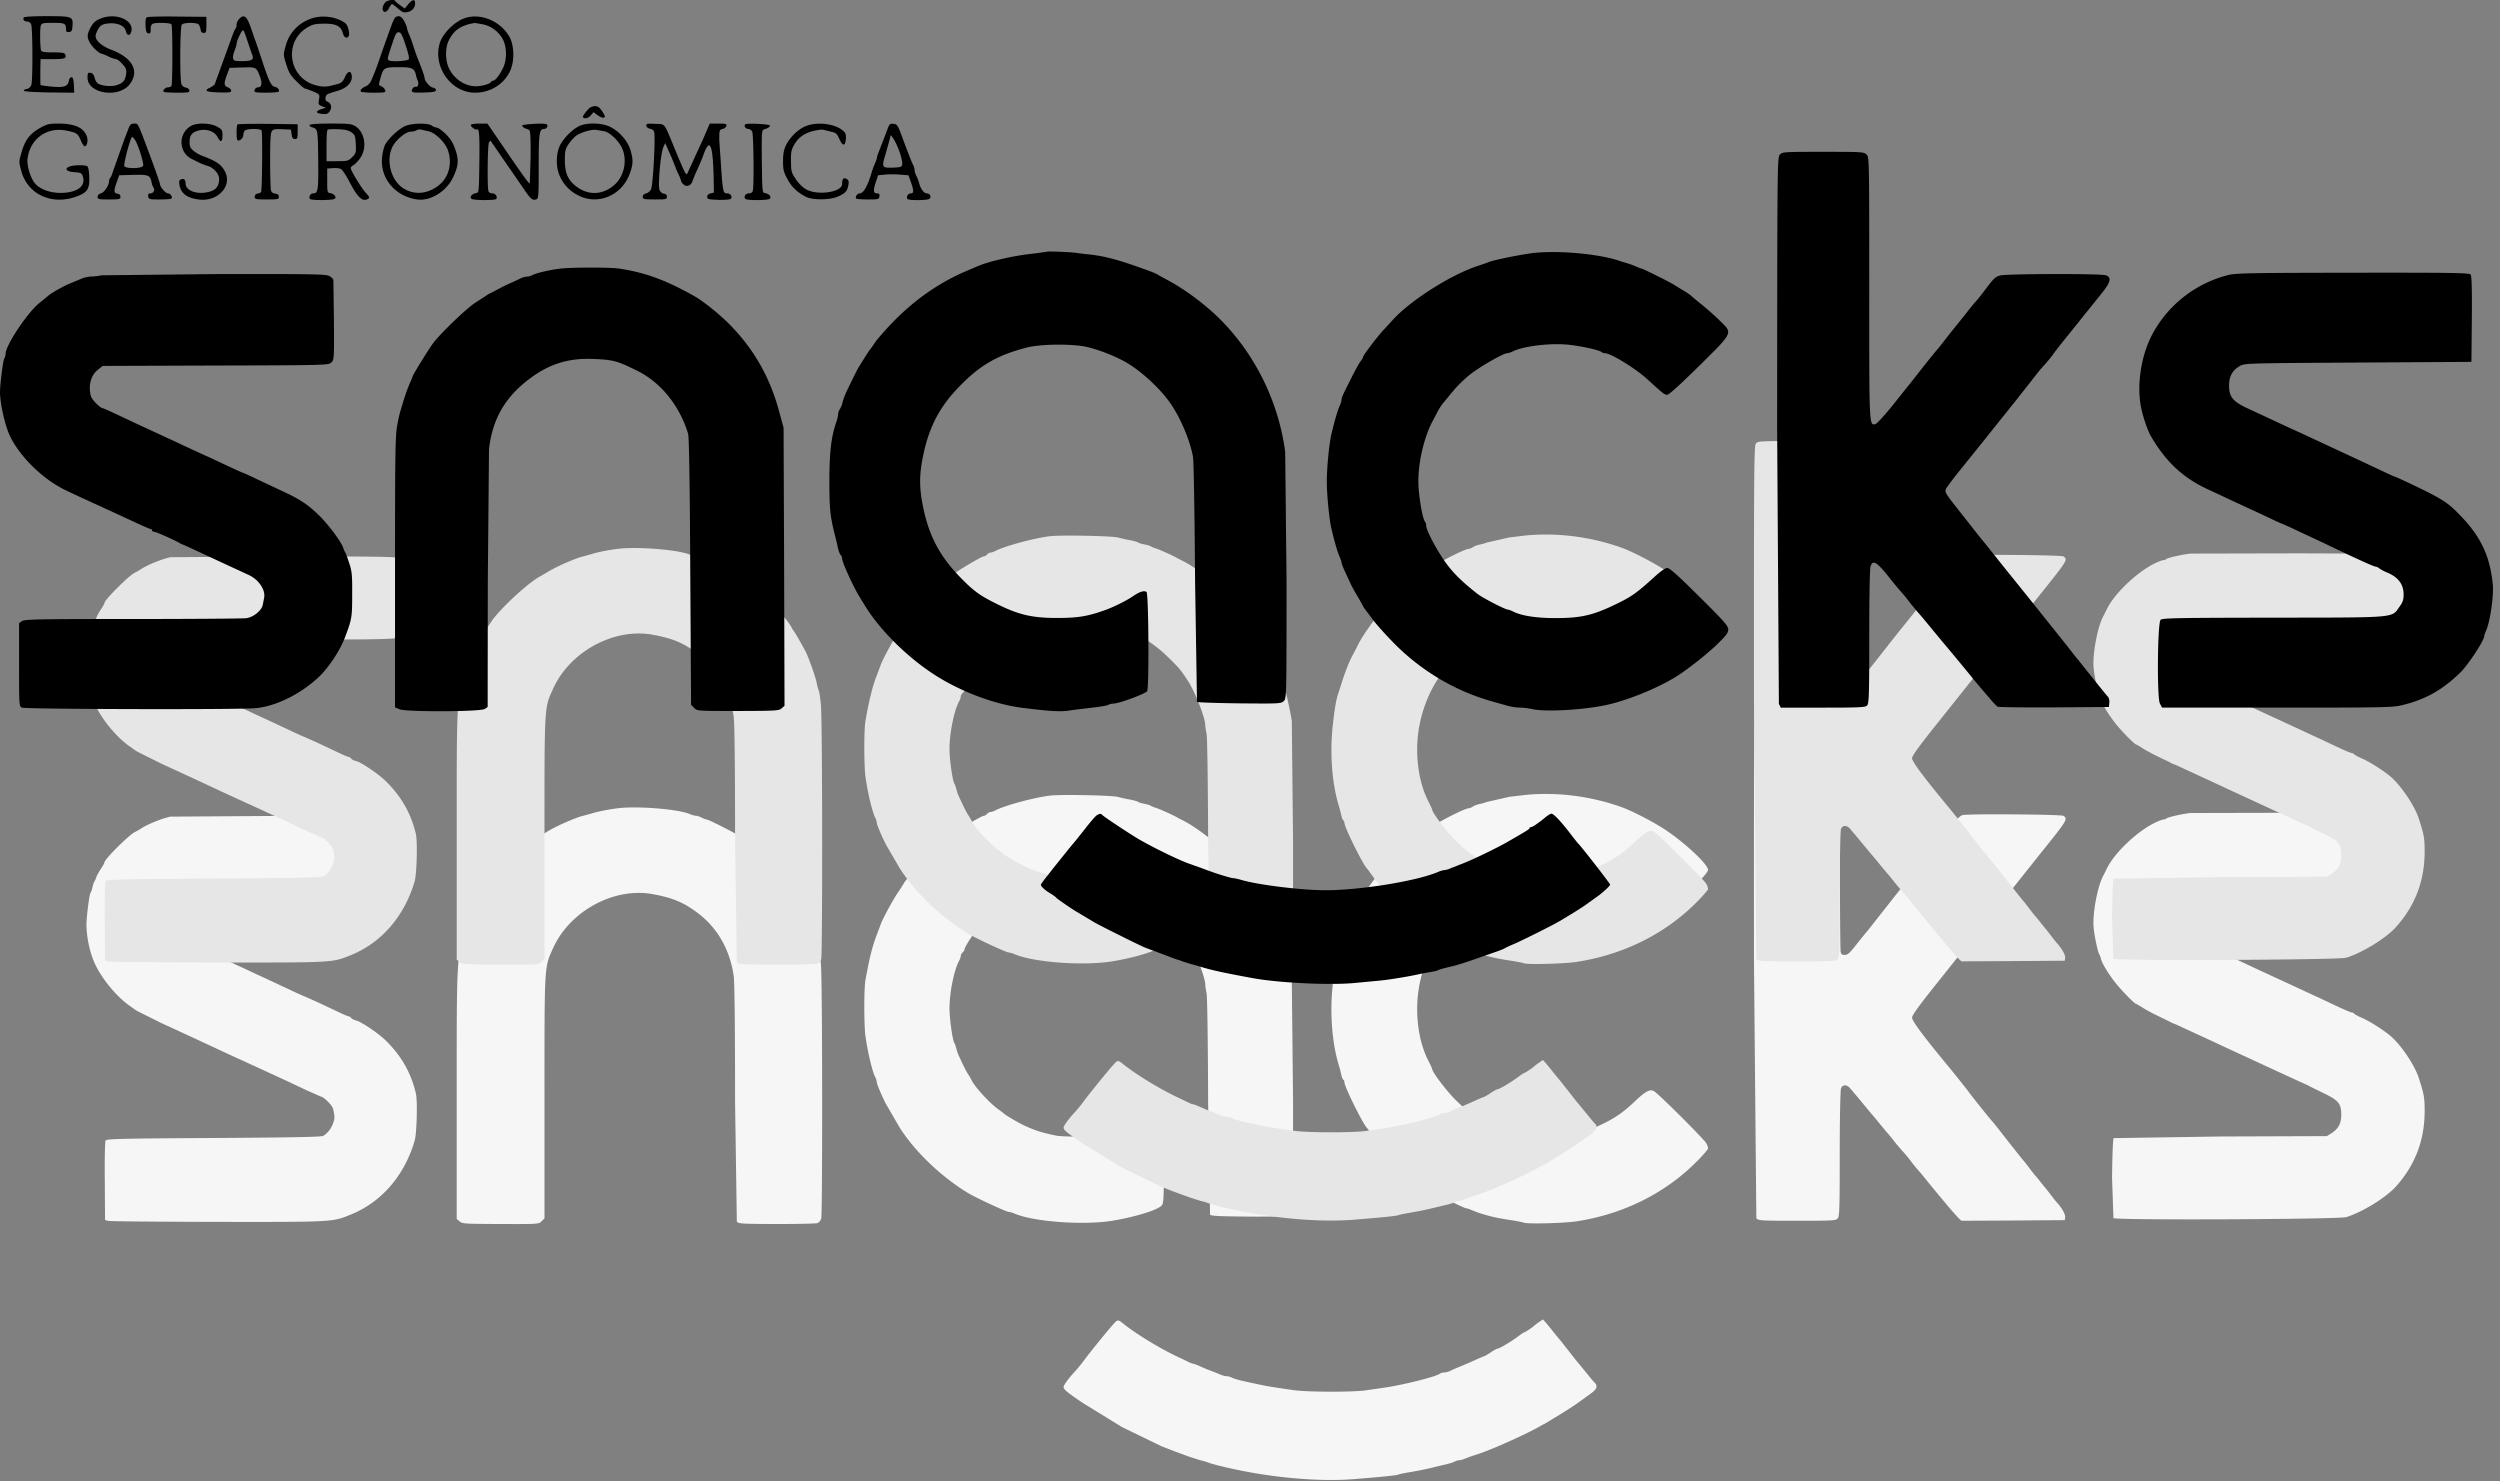 <svg xmlns="http://www.w3.org/2000/svg" width="319" height="189" fill="none" xmlns:v="https://vecta.io/nano"><rect width="100%" height="100%" fill="#808080" stroke="none"/><path d="M224.029 89.74c-.208.304-.24 4.208-.224 32.862l.304 32.846c.272.304.48.32 5.2.32 4.544 0 4.928-.016 5.168-.288.24-.256.272-1.104.272-8.24 0-4.576.08-8.127.16-8.351.176-.48.672-.528 1.088-.112.144.16.768.896 1.375 1.632l1.392 1.679c.16.176.672.784 1.136 1.36l.928 1.12c.064.048.384.448.736.88.336.448.912 1.12 1.248 1.488.352.384.816.944 1.04 1.264.24.32.592.768.8.992a36.97 36.97 0 0 1 1.28 1.536l1.248 1.52c.192.224.752.896 1.264 1.52a50.98 50.98 0 0 0 1.376 1.568l.448.432 6.607-.032 6.592-.048.048-.368c.048-.352-.416-1.184-1.056-1.888-.16-.16-.496-.592-.752-.944l-.56-.72c-.048-.048-.368-.448-.72-.88-.336-.448-.672-.832-.72-.88s-.304-.368-.576-.72c-.256-.352-.624-.816-.8-1.04-.336-.384-.976-1.2-2.944-3.696-.512-.672-1.04-1.328-1.152-1.44-.288-.304-2.719-3.343-3.007-3.759-.24-.336-1.792-2.288-2.8-3.504-3.104-3.76-4.448-5.584-4.448-6 0-.288.848-1.472 2.864-4l4.528-5.679 2.175-2.72 3.76-4.704 2.8-3.52c3.712-4.623 3.76-4.671 3.216-5.119-.24-.192-12.159-.288-12.911-.096-.272.064-.848.624-1.6 1.568-.64.816-1.296 1.6-1.456 1.76s-.288.335-.288.399-.16.288-.368.512a212.29 212.29 0 0 0-2.336 2.88l-2.352 2.928c-.208.256-1.104 1.408-2.016 2.56l-1.728 2.192c-.064.048-.624.752-1.263 1.552-.976 1.248-1.232 1.488-1.616 1.488-.352 0-.464-.08-.528-.464-.048-.24-.096-7.408-.112-15.919l-.208-15.791c-.176-.288-.4-.304-5.232-.304-5.024.016-5.04.016-5.28.368zm-29.278 11.679l-2.16.256-2.88.656c-.176.08-.576.192-.88.256-.304.048-.704.208-.88.32-.176.128-.416.224-.544.224s-.624.192-1.12.416c-4.207 1.936-7.663 4.559-10.335 7.903-1.088 1.36-2.176 2.944-2.624 3.84-.192.4-.512 1.008-.704 1.36-.416.768-.944 2.08-1.328 3.28-.144.48-.368 1.136-.464 1.44-.352.976-.56 2.24-.816 4.719-.32 3.392-.032 7.024.816 9.84.128.4.272.96.32 1.232.064.288.176.56.256.608.08.064.144.208.144.352 0 .544 2.416 5.407 2.88 5.807.048.048.448.576.88 1.2.752 1.072 3.792 4.24 4.8 4.992 1.616 1.216 2 1.488 2.144 1.488.096 0 .176.064.176.144s.16.208.368.272c.192.048.464.192.592.32.304.256 3.439 1.824 3.663 1.824.096 0 .4.096.688.224 1.472.608 2.88.976 5.056 1.296.816.128 1.552.272 1.632.32.32.192 5.056.08 6.687-.16 6-.912 11.392-3.584 15.44-7.696.767-.768 1.391-1.504 1.391-1.616 0-.128-.096-.416-.224-.656-.288-.528-6.159-6.383-6.687-6.655-.512-.272-1.072.016-2.368 1.248-1.472 1.407-2.592 2.191-4.24 2.975-2.192 1.04-2.352 1.088-4.399 1.472-1.072.192-5.808.08-6.48-.16-.256-.096-1.056-.368-1.76-.608-2.384-.816-4.256-1.984-6.08-3.823-1.136-1.136-2.959-3.536-2.959-3.904 0-.064-.208-.512-.448-.992-.96-1.824-1.472-4.192-1.472-6.72 0-3.968 1.504-7.983 4.031-10.799 1.008-1.12 2.688-2.56 3.728-3.216 1.008-.624 4.144-1.968 4.592-1.968.144 0 .72-.112 1.28-.256 1.776-.464 7.231-.048 7.887.592.08.08.24.144.368.144.24 0 1.408.496 2.352.992 1.216.656 2.416 1.552 3.792 2.848 1.328 1.232 1.712 1.44 2.192 1.136.128-.08 1.728-1.648 3.568-3.472 2.4-2.4 3.327-3.44 3.327-3.712 0-.704-2.927-3.455-5.567-5.199-1.44-.944-4.16-2.352-5.472-2.816-3.904-1.392-8.111-1.936-12.159-1.568zm-60.717.096c-1.92.208-5.791 1.248-6.991 1.872-.224.128-.528.224-.656.224s-.32.112-.432.24-.288.24-.4.24c-.176 0-1.136.528-2.72 1.488-1.744 1.056-5.152 4.063-6.16 5.423-.208.288-.56.72-.784.96-.208.24-.464.576-.56.752s-.432.704-.752 1.168c-.64.928-2.031 3.504-2.223 4.128l-.48 1.28c-.544 1.376-.944 2.992-1.44 5.759-.208 1.12-.192 5.824 0 7.2.32 2.208.896 4.544 1.264 5.232.096.192.176.464.176.592 0 .24.704 1.92 1.232 2.895l1.759 3.024c2.048 3.12 5.216 6.128 8.608 8.208 1.056.64 4.944 2.448 5.28 2.448.128 0 .464.096.752.224 2.495 1.056 8.991 1.504 12.607.864 2.976-.512 5.631-1.36 6.127-1.92.24-.288.272-.832.272-6.048 0-5.072-.032-5.744-.256-5.824-.4-.16-.832-.112-1.056.112-.112.112-.592.432-1.039.72-1.648 1.008-3.504 1.696-5.648 2.112-.944.192-5.024.192-5.84 0-1.968-.432-2.544-.624-3.92-1.248-.639-.288-2.431-1.328-2.559-1.472-.048-.048-.432-.352-.88-.672-1.088-.8-2.96-2.847-3.328-3.647a11.83 11.83 0 0 0-.416-.72c-.288-.432-.496-.848-1.216-2.4-.128-.272-.272-.704-.336-.96-.064-.272-.16-.56-.224-.64-.24-.304-.64-3.12-.64-4.448 0-2 .576-4.895 1.216-6.063.128-.224.224-.528.224-.656s.112-.32.24-.432.24-.288.24-.4c0-.208.768-1.472 1.472-2.4 1.232-1.648 3.568-3.616 5.488-4.656.879-.464 2.863-1.184 3.679-1.36.352-.064.912-.192 1.232-.272.816-.208 4.016-.24 5.056-.032l1.6.304c2.352.48 5.263 2.112 7.327 4.128 1.488 1.44 1.776 1.776 2.672 3.168s2.192 4.703 2.192 5.631c0 .208.08.688.16 1.056.096.416.176 5.824.208 14.383l.24 13.92c.16.16 1.328.208 5.04.24 2.656.016 4.991-.032 5.199-.112l.352-.144v-14.527l-.16-15.408c-.544-3.023-1.104-5.151-1.744-6.639-.927-2.128-2.671-5.216-3.519-6.176-.096-.128-.368-.464-.576-.768-1.44-2.016-5.632-5.551-8-6.751-.352-.176-.752-.384-.88-.464-.48-.272-2.336-1.104-2.72-1.2-.224-.064-.464-.176-.56-.24-.08-.064-.447-.176-.799-.24s-.72-.176-.8-.24c-.096-.08-.56-.208-1.04-.304a18.62 18.62 0 0 1-1.52-.336c-.784-.208-7.088-.336-8.64-.176zm-55.037 1.6c-1.264.144-2.8.448-3.52.688l-1.04.288c-.96.208-3.648 1.392-4.72 2.095l-.72.416c-1.488.752-5.136 4.112-6.24 5.728l-.992 1.472c-.624.912-1.824 3.376-2.192 4.496-1.344 4.111-1.296 3.44-1.296 21.406v15.839l.368.304c.336.304.624.32 5.232.336 4.864.016 4.864.016 5.232-.352l.368-.368v-15.439c0-17.183-.032-16.527 1.104-19.054 2.144-4.736 7.776-7.776 12.687-6.88 2.496.448 3.888 1.024 5.648 2.32 2.592 1.904 4.208 4.704 4.704 8.127.112.752.176 6.32.176 16.079l.224 15.247c.224.288.48.304 5.088.32 2.671 0 5.007-.048 5.183-.112.192-.064.416-.32.496-.576.176-.543.16-30.158-.032-32.366-.064-.832-.192-1.695-.288-1.919a8 8 0 0 1-.272-1.04c-.144-.736-.992-3.104-1.392-3.92-.432-.832-1.376-2.464-1.472-2.56-.048-.048-.208-.288-.336-.544-.767-1.488-4.415-5.056-6.639-6.464-.848-.544-3.952-2.111-4.176-2.111-.112 0-.4-.112-.64-.24-.256-.128-.592-.24-.736-.24-.16 0-.512-.096-.8-.224-1.424-.608-6.464-1.024-9.007-.752zm200.549.624c-.928.08-2.944.528-3.104.688-.096.08-.256.144-.384.144-.112 0-.528.144-.928.335-2.288 1.04-5.28 3.84-6.288 5.904l-.48.96c-.72 1.312-1.376 4.848-1.216 6.56.096 1.12.544 3.183.72 3.439.064.08.16.352.224.608.144.576.928 1.872 1.872 3.072.736.928 2.416 2.64 2.592 2.64.048 0 .4.208.784.448.384.256 1.264.736 1.968 1.072l1.52.736a3.36 3.36 0 0 0 .48.24c.128.032.672.272 1.2.528l3.679 1.696 2.4 1.12 3.12 1.44 3.04 1.408 2.192 1.007 1.2.544c.208.08.48.224.608.304l1.792.88c1.871.896 2.207 1.328 2.207 2.736 0 1.104-.368 1.792-1.247 2.352l-.592.368-13.52.048-13.679.208c-.096.096-.176 2.08-.208 5.088l.176 5.119c.352.288 28.734.16 29.71-.128 2.064-.64 5.024-2.463 6.32-3.887 2.464-2.736 3.68-5.92 3.68-9.648 0-1.728-.08-2.16-.752-4.239-.512-1.552-2.08-3.936-3.408-5.168-.816-.752-2.672-1.952-3.76-2.448-.576-.24-1.056-.512-1.088-.576s-.128-.128-.208-.128c-.176 0-1.04-.368-2.863-1.232-.656-.32-1.632-.768-2.16-1.008l-2.16-1.008-4.48-2.064-4.736-2.224c-.896-.432-1.744-.783-1.888-.783s-.256-.064-.256-.128c0-.08-.527-.352-1.151-.608-.816-.32-1.408-.704-1.952-1.232l-.768-.768.064-1.024c.048-.848.144-1.136.544-1.616.96-1.2.416-1.152 15.279-1.168l13.231-.016.064-.528c.032-.272.048-2.576.048-5.104 0-3.264-.048-4.639-.192-4.783-.128-.128-3.648-.176-13.439-.208l-13.807.032zm-257.825.464c-1.216.288-2.848.96-3.68 1.488-.256.176-.624.384-.8.464-.752.336-3.92 3.503-3.92 3.903 0 .08-.208.448-.464.832s-.512.864-.576 1.072c-.064.192-.176.432-.24.528-.064.08-.176.416-.24.72s-.176.64-.256.736c-.144.176-.48 2.864-.512 3.904-.016 1.664.448 3.856 1.152 5.28.96 1.968 2.8 4.143 4.416 5.247l.72.512c.048.048.656.352 1.36.704l1.52.752a3.36 3.36 0 0 0 .48.24l1.36.624 2.08.96 2.24 1.04 2.4 1.12 3.6 1.648 4.24 1.952 2.576 1.216 1.776.784c.32 0 1.472 1.136 1.552 1.568.224 1.023.224 1.183 0 1.823-.24.704-.72 1.296-1.264 1.616-.24.144-4.048.208-13.967.272-11.887.064-13.663.112-13.791.32-.096.144-.144 2.24-.112 5.2l.032 4.944.4.112c.224.064 6.48.112 13.919.128 14.799.016 14.671.032 17.023-.928 3.936-1.584 6.88-4.992 8.176-9.472.256-.928.368-5.055.144-5.999-.608-2.608-1.872-4.832-3.888-6.784-.912-.896-3.152-2.4-3.728-2.512-.24-.048-.528-.192-.624-.304-.096-.128-.24-.224-.32-.224s-.672-.24-1.296-.544l-2.72-1.28-1.648-.736c-.032 0-.704-.288-1.472-.656l-2.768-1.295-2.32-1.072a80.18 80.18 0 0 0-2-.928l-2.24-1.056-2.48-1.152-1.936-.896c-2.208-1.04-2.64-3.312-.896-4.752l.72-.592 13.327-.016c10.927 0 13.407-.048 13.743-.224l.4-.208.016-4.176c.016-5.487.016-5.583-.304-5.823-.192-.144-3.312-.192-14.415-.176l-14.495.096zm120.521 64.572c-.576.592-3.248 3.872-4.048 4.975-.256.352-.752.944-1.088 1.312-.832.912-1.392 1.68-1.392 1.936 0 .288.48.688 2.448 2.016l5.024 3.088 5.008 2.432 1.679.656 1.84.672 1.44.464a8.9 8.9 0 0 1 .96.272c.656.272 3.152.864 5.28 1.248 4.752.864 9.583 1.184 13.279.896 3.84-.304 5.616-.496 5.776-.592.08-.048.784-.192 1.552-.32s1.824-.336 2.352-.464l1.935-.464c.528-.112 1.12-.288 1.312-.4.176-.096.448-.176.592-.176s.496-.096.768-.208a14.62 14.62 0 0 1 1.392-.496c1.472-.48 3.808-1.472 6.24-2.64 1.008-.496 1.296-.64 1.888-.976.144-.096.416-.24.592-.32a11.43 11.43 0 0 0 .752-.448l1.599-.976c.64-.4 1.472-.928 1.84-1.2l1.552-1.12c.64-.448.896-.736.896-.992 0-.192-.064-.384-.128-.416s-.544-.592-1.072-1.248l-1.152-1.408c-.112-.112-.544-.656-.96-1.199l-1.231-1.568c-.272-.32-.704-.848-.976-1.184-.256-.336-.672-.832-.896-1.104l-.416-.464-.544.368c-.304.208-.576.432-.624.48-.16.16-1.104.8-1.216.8-.048 0-.368.208-.688.448-.752.592-2.48 1.632-2.704 1.632-.096 0-.496.208-.88.48-.4.256-.768.48-.816.48s-.608.239-1.248.527a62.68 62.68 0 0 1-1.888.816c-.4.16-.928.384-1.168.512-.256.128-.624.224-.816.224s-.416.064-.512.128c-.416.384-4.623 1.44-7.103 1.808l-2.32.336c-1.696.256-7.472.24-9.279-.016-2.448-.352-3.312-.48-4.48-.736-2.08-.432-3.056-.672-3.408-.864-.176-.096-.48-.176-.656-.176s-.56-.096-.848-.224a22.61 22.61 0 0 0-1.248-.496c-.4-.144-1.008-.416-1.376-.576s-.736-.304-.832-.304-.368-.112-.624-.24c-.24-.112-.768-.384-1.168-.56-2.463-1.151-5.551-3.039-7.279-4.447-.432-.352-.576-.352-.912.016z" fill="#f6f6f6"/><path d="M224.029 56.639c-.208.304-.24 4.208-.224 32.862l.304 32.846c.272.304.48.32 5.2.32 4.544 0 4.928-.016 5.168-.288.24-.256.272-1.104.272-8.239 0-4.576.08-8.128.16-8.352.176-.48.672-.528 1.088-.112.144.16.768.896 1.375 1.632l1.392 1.68c.16.176.672.784 1.136 1.36l.928 1.12c.064.048.384.448.736.88.336.448.912 1.12 1.248 1.488.352.384.816.943 1.04 1.263.24.32.592.768.8.992a36.97 36.97 0 0 1 1.28 1.536l1.248 1.52c.192.224.752.896 1.264 1.52a50.98 50.98 0 0 0 1.376 1.568l.448.432 6.607-.032 6.592-.048.048-.368c.048-.352-.416-1.184-1.056-1.888-.16-.16-.496-.592-.752-.944l-.56-.72c-.048-.048-.368-.448-.72-.88-.336-.448-.672-.832-.72-.88s-.304-.368-.576-.72c-.256-.352-.624-.816-.8-1.04-.336-.384-.976-1.199-2.944-3.695-.512-.672-1.04-1.328-1.152-1.44-.288-.304-2.719-3.344-3.007-3.76-.24-.336-1.792-2.288-2.8-3.504-3.104-3.76-4.448-5.584-4.448-5.999 0-.288.848-1.472 2.864-4l4.528-5.68 2.175-2.72 3.76-4.704 2.8-3.52c3.712-4.624 3.76-4.672 3.216-5.12-.24-.192-12.159-.288-12.911-.096-.272.064-.848.624-1.6 1.568-.64.816-1.296 1.6-1.456 1.76s-.288.336-.288.4-.16.288-.368.512a212.42 212.42 0 0 0-2.336 2.88l-2.352 2.928c-.208.256-1.104 1.408-2.016 2.56l-1.728 2.192c-.064.048-.624.752-1.263 1.552-.976 1.248-1.232 1.488-1.616 1.488-.352 0-.464-.08-.528-.464-.048-.24-.096-7.408-.112-15.919l-.208-15.791c-.176-.288-.4-.304-5.232-.304-5.024.016-5.04.016-5.28.368zm-29.278 11.679l-2.16.256-2.88.656c-.176.08-.576.192-.88.256-.304.048-.704.208-.88.32-.176.128-.416.224-.544.224s-.624.192-1.12.416c-4.207 1.936-7.663 4.56-10.335 7.903-1.088 1.36-2.176 2.944-2.624 3.84-.192.4-.512 1.008-.704 1.36-.416.768-.944 2.08-1.328 3.28-.144.48-.368 1.136-.464 1.44-.352.976-.56 2.24-.816 4.72-.32 3.392-.032 7.023.816 9.839.128.4.272.96.32 1.232.064.288.176.56.256.608.08.064.144.208.144.352 0 .544 2.416 5.408 2.88 5.808.048.048.448.576.88 1.2.752 1.072 3.792 4.239 4.8 4.991 1.616 1.216 2 1.488 2.144 1.488.096 0 .176.064.176.144s.16.208.368.272c.192.048.464.192.592.32.304.256 3.439 1.824 3.663 1.824.096 0 .4.096.688.224 1.472.608 2.88.976 5.056 1.296.816.128 1.552.272 1.632.32.32.192 5.056.08 6.687-.16 6-.912 11.392-3.584 15.44-7.696.767-.768 1.391-1.503 1.391-1.615 0-.128-.096-.416-.224-.656-.288-.528-6.159-6.384-6.687-6.656-.512-.272-1.072.016-2.368 1.248-1.472 1.408-2.592 2.192-4.24 2.976-2.192 1.04-2.352 1.088-4.399 1.472-1.072.192-5.808.08-6.48-.16-.256-.096-1.056-.368-1.76-.608-2.384-.816-4.256-1.984-6.08-3.824-1.136-1.136-2.959-3.536-2.959-3.904 0-.064-.208-.512-.448-.992-.96-1.824-1.472-4.191-1.472-6.719 0-3.968 1.504-7.984 4.031-10.799 1.008-1.12 2.688-2.56 3.728-3.216 1.008-.624 4.144-1.968 4.592-1.968.144 0 .72-.112 1.28-.256 1.776-.464 7.231-.048 7.887.592.08.08.24.144.368.144.24 0 1.408.496 2.352.992 1.216.656 2.416 1.552 3.792 2.848 1.328 1.232 1.712 1.44 2.192 1.136.128-.08 1.728-1.648 3.568-3.472 2.4-2.4 3.327-3.44 3.327-3.712 0-.704-2.927-3.456-5.567-5.2-1.44-.944-4.16-2.352-5.472-2.816-3.904-1.392-8.111-1.936-12.159-1.568zm-60.717.096c-1.92.208-5.791 1.248-6.991 1.872-.224.128-.528.224-.656.224s-.32.112-.432.24-.288.24-.4.24c-.176 0-1.136.528-2.72 1.488-1.744 1.056-5.152 4.064-6.16 5.424-.208.288-.56.72-.784.96-.208.24-.464.576-.56.752a19.05 19.05 0 0 1-.752 1.168c-.64.928-2.031 3.504-2.223 4.128l-.48 1.28c-.544 1.376-.944 2.992-1.44 5.76-.208 1.12-.192 5.824 0 7.2.32 2.208.896 4.544 1.264 5.232.096.192.176.464.176.592 0 .24.704 1.92 1.232 2.896l1.759 3.024c2.048 3.12 5.216 6.127 8.608 8.207 1.056.64 4.944 2.448 5.28 2.448.128 0 .464.096.752.224 2.495 1.056 8.991 1.504 12.607.864 2.976-.512 5.631-1.36 6.127-1.92.24-.288.272-.832.272-6.048 0-5.071-.032-5.743-.256-5.823-.4-.16-.832-.112-1.056.112-.112.112-.592.432-1.039.72-1.648 1.008-3.504 1.696-5.648 2.112-.944.192-5.024.192-5.84 0-1.968-.432-2.544-.624-3.92-1.248-.639-.288-2.431-1.328-2.559-1.472-.048-.048-.432-.352-.88-.672-1.088-.8-2.96-2.848-3.328-3.648a11.83 11.83 0 0 0-.416-.72c-.288-.432-.496-.848-1.216-2.4-.128-.272-.272-.704-.336-.96-.064-.272-.16-.56-.224-.64-.24-.304-.64-3.119-.64-4.447 0-2 .576-4.896 1.216-6.064.128-.224.224-.528.224-.656s.112-.32.24-.432.24-.288.24-.4c0-.208.768-1.472 1.472-2.4 1.232-1.648 3.568-3.616 5.488-4.656.879-.464 2.863-1.184 3.679-1.36.352-.064.912-.192 1.232-.272.816-.208 4.016-.24 5.056-.032l1.6.304c2.352.48 5.263 2.112 7.327 4.128 1.488 1.44 1.776 1.776 2.672 3.168s2.192 4.704 2.192 5.632c0 .208.08.688.16 1.056.096.416.176 5.824.208 14.383l.24 13.919c.16.16 1.328.208 5.04.24 2.656.016 4.991-.032 5.199-.112l.352-.144v-14.527l-.16-15.407c-.544-3.024-1.104-5.152-1.744-6.64-.927-2.128-2.671-5.216-3.519-6.176-.096-.128-.368-.464-.576-.768-1.44-2.016-5.632-5.552-8-6.752-.352-.176-.752-.384-.88-.464-.48-.272-2.336-1.104-2.72-1.2-.224-.064-.464-.176-.56-.24-.08-.064-.447-.176-.799-.24s-.72-.176-.8-.24c-.096-.08-.56-.208-1.04-.304a18.62 18.62 0 0 1-1.52-.336c-.784-.208-7.088-.336-8.64-.176zm-55.037 1.6c-1.264.144-2.8.448-3.52.688l-1.04.288c-.96.208-3.648 1.392-4.72 2.096l-.72.416c-1.488.752-5.136 4.112-6.24 5.728l-.992 1.472c-.624.912-1.824 3.376-2.192 4.496-1.344 4.112-1.296 3.44-1.296 21.407v15.839l.368.304c.336.304.624.32 5.232.336 4.864.016 4.864.016 5.232-.352l.368-.368v-15.439c0-17.183-.032-16.527 1.104-19.055 2.144-4.736 7.776-7.775 12.687-6.88 2.496.448 3.888 1.024 5.648 2.32 2.592 1.904 4.208 4.704 4.704 8.128.112.752.176 6.32.176 16.079l.224 15.247c.224.288.48.304 5.088.32 2.671 0 5.007-.048 5.183-.112.192-.064.416-.32.496-.576.176-.544.16-30.158-.032-32.366-.064-.832-.192-1.696-.288-1.92a8 8 0 0 1-.272-1.04c-.144-.736-.992-3.104-1.392-3.92-.432-.832-1.376-2.464-1.472-2.56-.048-.048-.208-.288-.336-.544-.767-1.488-4.415-5.056-6.639-6.464-.848-.544-3.952-2.112-4.176-2.112-.112 0-.4-.112-.64-.24-.256-.128-.592-.24-.736-.24-.16 0-.512-.096-.8-.224-1.424-.608-6.464-1.024-9.007-.752zm200.549.624c-.928.08-2.944.528-3.104.688-.096.08-.256.144-.384.144-.112 0-.528.144-.928.336-2.288 1.04-5.28 3.84-6.288 5.904l-.48.96c-.72 1.312-1.376 4.848-1.216 6.56.096 1.12.544 3.184.72 3.44.064.08.16.352.224.608.144.576.928 1.872 1.872 3.072.736.928 2.416 2.64 2.592 2.64.048 0 .4.208.784.448.384.256 1.264.736 1.968 1.072l1.52.736a3.36 3.36 0 0 0 .48.24c.128.032.672.272 1.2.528l3.679 1.696 2.4 1.12 3.12 1.44 3.04 1.408 2.192 1.008 1.2.544c.208.08.48.224.608.304l1.792.88c1.871.896 2.207 1.328 2.207 2.736 0 1.104-.368 1.792-1.247 2.351l-.592.368-13.52.048-13.679.208c-.096.096-.176 2.08-.208 5.088l.176 5.12c.352.288 28.734.16 29.71-.128 2.064-.64 5.024-2.464 6.32-3.888 2.464-2.736 3.68-5.92 3.68-9.647 0-1.728-.08-2.16-.752-4.24-.512-1.552-2.08-3.936-3.408-5.168-.816-.752-2.672-1.952-3.76-2.448-.576-.24-1.056-.512-1.088-.576s-.128-.128-.208-.128c-.176 0-1.04-.368-2.863-1.232-.656-.32-1.632-.768-2.16-1.008l-2.16-1.008-4.48-2.064-4.736-2.224c-.896-.432-1.744-.784-1.888-.784s-.256-.064-.256-.128c0-.08-.527-.352-1.151-.608-.816-.32-1.408-.704-1.952-1.232l-.768-.768.064-1.024c.048-.848.144-1.136.544-1.616.96-1.2.416-1.152 15.279-1.168l13.231-.016.064-.528c.032-.272.048-2.576.048-5.104 0-3.264-.048-4.64-.192-4.784-.128-.128-3.648-.176-13.439-.208l-13.807.032zm-257.825.464c-1.216.288-2.848.96-3.68 1.488-.256.176-.624.384-.8.464-.752.336-3.92 3.504-3.92 3.904 0 .08-.208.448-.464.832s-.512.864-.576 1.072c-.064.192-.176.432-.24.528-.064.08-.176.416-.24.72s-.176.64-.256.736c-.144.176-.48 2.864-.512 3.904-.016 1.664.448 3.856 1.152 5.28.96 1.968 2.8 4.144 4.416 5.248l.72.512c.048.048.656.352 1.36.704l1.52.752a3.36 3.36 0 0 0 .48.24l1.36.624 2.08.96 2.24 1.04 2.4 1.12 3.6 1.648 4.24 1.952 2.576 1.216 1.776.784c.32 0 1.472 1.136 1.552 1.568.224 1.024.224 1.184 0 1.824-.24.704-.72 1.296-1.264 1.616-.24.144-4.048.208-13.967.272-11.887.064-13.663.112-13.791.32-.096.144-.144 2.24-.112 5.199l.032 4.944.4.112c.224.064 6.48.112 13.919.128 14.799.016 14.671.032 17.023-.928 3.936-1.584 6.88-4.992 8.176-9.471.256-.928.368-5.056.144-6-.608-2.608-1.872-4.832-3.888-6.784-.912-.896-3.152-2.4-3.728-2.512-.24-.048-.528-.192-.624-.304-.096-.128-.24-.224-.32-.224s-.672-.24-1.296-.544l-2.72-1.28-1.648-.736c-.032 0-.704-.288-1.472-.656L34.6 92.077l-2.32-1.072a80.19 80.19 0 0 0-2-.928l-2.24-1.056-2.48-1.152-1.936-.896c-2.208-1.04-2.64-3.312-.896-4.752l.72-.592 13.327-.016c10.927 0 13.407-.048 13.743-.224l.4-.208.016-4.176c.016-5.488.016-5.584-.304-5.824-.192-.144-3.312-.192-14.415-.176l-14.495.096zm120.521 64.572c-.576.592-3.248 3.872-4.048 4.976-.256.352-.752.944-1.088 1.312-.832.912-1.392 1.68-1.392 1.936 0 .288.48.688 2.448 2.016l5.024 3.087 5.008 2.432 1.679.656 1.84.672 1.44.464a8.9 8.9 0 0 1 .96.272c.656.272 3.152.864 5.28 1.248 4.752.864 9.583 1.184 13.279.896 3.84-.304 5.616-.496 5.776-.592.08-.048.784-.192 1.552-.32s1.824-.336 2.352-.464l1.935-.464c.528-.112 1.12-.288 1.312-.4.176-.096.448-.176.592-.176s.496-.096.768-.208a14.62 14.62 0 0 1 1.392-.496c1.472-.48 3.808-1.472 6.24-2.64 1.008-.496 1.296-.64 1.888-.976.144-.096.416-.24.592-.32a11.43 11.43 0 0 0 .752-.448l1.599-.976c.64-.399 1.472-.927 1.84-1.199l1.552-1.12c.64-.448.896-.736.896-.992 0-.192-.064-.384-.128-.416s-.544-.592-1.072-1.248l-1.152-1.408c-.112-.112-.544-.656-.96-1.2l-1.231-1.568c-.272-.32-.704-.848-.976-1.184-.256-.336-.672-.832-.896-1.104l-.416-.464-.544.368c-.304.208-.576.432-.624.48-.16.16-1.104.8-1.216.8-.048 0-.368.208-.688.448-.752.592-2.48 1.632-2.704 1.632-.096 0-.496.208-.88.48-.4.256-.768.48-.816.48s-.608.24-1.248.528a62.68 62.68 0 0 1-1.888.816c-.4.16-.928.384-1.168.512-.256.128-.624.224-.816.224s-.416.064-.512.128c-.416.384-4.623 1.44-7.103 1.808l-2.32.336c-1.696.256-7.472.24-9.279-.016-2.448-.352-3.312-.48-4.48-.736-2.08-.432-3.056-.672-3.408-.864-.176-.096-.48-.176-.656-.176s-.56-.096-.848-.224a22.61 22.61 0 0 0-1.248-.496c-.4-.144-1.008-.416-1.376-.576s-.736-.304-.832-.304-.368-.112-.624-.24c-.24-.112-.768-.384-1.168-.56-2.463-1.152-5.551-3.04-7.279-4.448-.432-.352-.576-.352-.912.016z" fill="#e6e6e6"/><path d="M49.152.316c-.394.445-.445 1.114-.086 1.199.188.034.394-.137.565-.463.137-.291.325-.531.394-.531s.377.24.702.514c.308.291.668.531.771.531.822.086 1.473-.411 1.473-1.148 0-.565-.343-.514-.874.12l-.445.548-.582-.411c-.326-.223-.6-.463-.634-.548-.12-.24-1.011-.12-1.285.188zM3.033 2.235c-.154.257.069.514.428.514a.61.61 0 0 1 .497.308c.223.411.24 7.23.034 7.795-.103.257-.326.463-.565.497-.223.034-.394.12-.394.223s1.216.188 3.221.223l3.221.034-.051-.977c-.034-.754-.12-.994-.308-.994-.137 0-.274.171-.308.36-.12.805-.582.977-2.176.839-.805-.069-1.456-.171-1.473-.223-.017-.223-.017-2.022 0-2.656l.017-.634h1.525c1.559 0 1.816-.086 1.628-.582-.086-.223-.394-.274-1.542-.274-1.079 0-1.473-.069-1.542-.24-.137-.377-.171-2.81-.034-3.187.12-.308.274-.343 1.576-.343 1.508 0 1.645.069 1.645.891 0 .24.103.326.394.274.308-.034.394-.171.428-.822.086-1.148-.069-1.199-3.324-1.199-1.679 0-2.827.069-2.895.171zm9.972.068c-.839.308-1.096.548-1.508 1.319-.411.822-.411 1.182.017 1.902.308.548 1.199 1.336 1.491 1.336.069.017.445.154.822.343s.805.326.959.343c.171 0 .531.274.839.634.48.531.531.72.463 1.302-.12.822-.428 1.165-1.285 1.405-.685.206-1.97.051-2.364-.274-.137-.103-.308-.445-.377-.737-.103-.36-.257-.548-.514-.582-.325-.051-.377.017-.377.617 0 2.09 4.095 2.673 5.448.754 1.182-1.662.24-3.324-2.467-4.334-1.131-.428-1.953-1.148-1.953-1.713 0-.206.154-.617.343-.925.257-.428.497-.582 1.028-.668 1.251-.206 2.33.206 2.484.942.137.617.548.651.702.051.36-1.388-1.833-2.399-3.752-1.713zm5.738-.102c-.154.103-.206.445-.171 1.079.034.72.12.942.36.977.206.051.291-.051.291-.36 0-.891.12-.977 1.371-.977.651 0 1.233.086 1.285.188.154.223.154 7.624 0 7.864-.051.086-.24.171-.411.171-.36 0-.754.394-.582.565.051.069.84.12 1.713.12 1.456 0 1.61-.034 1.559-.308-.034-.154-.223-.308-.445-.343-.206-.034-.463-.206-.548-.394-.24-.445-.206-7.35.034-7.641s1.919-.291 2.159-.017c.086.12.206.411.24.651.034.291.154.428.394.428.308 0 .343-.12.343-1.028V2.149l-3.683-.034c-2.022-.034-3.786.017-3.906.086zm11.787.205c-.189.188-.343.514-.343.737s-.069.463-.154.548c-.103.103-.36.754-.6 1.456l-2.039 5.619c-.086.103-.36.308-.617.428-.805.377-.48.548 1.148.6 1.336.034 1.576 0 1.576-.223 0-.137-.188-.343-.428-.428-.514-.188-.531-.497-.103-1.628l.326-.857 1.61-.051c1.799-.051 1.799-.051 2.261 1.148.325.839.24 1.388-.24 1.388-.308 0-.583.394-.394.582.154.154 2.93.12 3.032-.034.137-.223-.154-.565-.514-.617-.428-.069-.754-.737-1.61-3.358l-.805-2.399c-.069-.137-.308-.857-.565-1.61-.583-1.679-.908-1.936-1.542-1.302zm1.028 2.775l.548 1.61c.36.788.154.994-1.114 1.011-1.028 0-1.165-.034-1.251-.343-.051-.188.034-.634.188-.977.137-.36.257-.754.257-.874 0-.411.702-1.85.84-1.747.086.034.325.634.531 1.319zm8.103-2.792a4.99 4.99 0 0 0-3.221 3.512c-.308 1.096-.291 1.114.103 2.364.325 1.028.565 1.405 1.319 2.141.497.497.977.908 1.079.908s.548.171 1.028.36c.839.36.839.377.737 1.028-.103.617-.069.668.377.857l.497.188-.6.189c-.771.257-.702.531.154.6.565.051.737-.017.959-.377.308-.463.154-1.011-.343-1.199-.343-.12-.274-.788.086-.959.137-.069.702-.257 1.233-.411 1.199-.343 1.902-1.079 1.816-1.885-.069-.737-.497-.685-.857.103-.36.754-.428.805-1.662 1.096a3.5 3.5 0 0 1-1.97 0c-3.564-.839-4.3-5.568-1.148-7.418.651-.377.994-.463 2.107-.463 1.525-.017 2.159.308 2.398 1.234.154.582.583.737.771.274.051-.137.017-.565-.103-.925-.154-.531-.343-.72-1.011-1.028-1.131-.531-2.621-.617-3.752-.188zm10.793-.188c-.103.069-.343.582-.548 1.148l-.891 2.484-.771 2.227-.411 1.114-.411.977c-.154.411-.445.737-.737.857-.531.24-.754.48-.634.685.051.069.788.137 1.628.137 1.353 0 1.542-.034 1.49-.274-.034-.154-.206-.377-.394-.48l-.411-.223c-.034-.034.069-.514.24-1.062.36-1.182.411-1.216 2.433-1.216 1.525 0 1.85.154 2.039.994a3.62 3.62 0 0 0 .223.72c.189.394.017.891-.257.788-.12-.051-.308.069-.411.257-.257.463-.017.531 1.645.463 1.062-.034 1.353-.103 1.353-.308 0-.137-.171-.274-.377-.308-.394-.051-1.079-.857-1.079-1.251 0-.206-.411-1.353-.874-2.467-.086-.188-.308-.839-.514-1.456-.188-.617-.463-1.353-.6-1.662-.137-.291-.24-.617-.24-.72 0-.12-.154-.514-.343-.874-.343-.668-.702-.839-1.148-.548zm1.302 3.563c.343 1.011.497 1.713.394 1.816-.223.223-2.279.326-2.536.12-.206-.171-.206-.188.377-1.953.48-1.456.583-1.628.891-1.628.274 0 .445.343.874 1.645zm7.402-3.392c-1.216.463-2.604 1.867-2.998 2.998-1.028 3.032 1.336 6.459 4.454 6.459 1.97 0 3.752-1.114 4.506-2.844.531-1.182.497-3.067-.051-4.163-1.097-2.124-3.838-3.272-5.911-2.45zm2.381.72c1.045.206 1.885.771 2.501 1.713.634.959.702 2.741.137 3.889-.428.891-.977 1.593-1.233 1.593-.086 0-.257.103-.36.24-.188.24-1.336.514-1.987.48-1.388-.051-2.758-1.028-3.358-2.399-.428-.994-.428-2.501 0-3.392.668-1.371 1.525-1.97 3.289-2.279.069-.017.514.069 1.011.154zm13.587 10.776c-.857.942-.942 1.216-.377 1.216.188 0 .497-.171.668-.394l.308-.377.548.394c.291.223.651.36.788.308.206-.086.154-.223-.206-.788-.36-.531-.565-.685-.942-.685-.274 0-.634.154-.788.325zM5.191 16.283c-1.422.788-2.022 1.593-2.501 3.358-.291.994-.274 1.079.051 2.262.822 2.878 3.82 4.283 6.887 3.221 1.508-.531 1.816-.959 1.765-2.536-.034-.771-.12-1.268-.257-1.371-.308-.188-1.73-.171-2.261.034-.72.274-.377.668.634.72.771.051.908.103 1.045.497.394 1.114-.411 1.919-2.107 2.107-1.628.189-3.238-.291-3.992-1.182-.565-.668-1.045-2.262-.942-3.135.326-2.57 2.484-4.112 5.02-3.581 1.285.274 1.405.343 1.782 1.251.343.788.583.942.754.48.188-.497.103-.994-.257-1.525-.514-.737-1.645-1.114-3.341-1.114-1.182 0-1.473.069-2.279.514zm11.273-.051l-.582 1.508-1.491 4.197c-.086.326-.24.668-.325.754-.086.103-.154.291-.154.445 0 .514-.634 1.456-1.045 1.542-.257.069-.411.223-.411.428 0 .308.12.343 1.456.343s1.456-.034 1.456-.343c0-.223-.137-.36-.377-.394-.48-.069-.497-.36-.086-1.491l.308-.857 1.765-.051c1.936-.051 2.159.034 2.347.874.051.308.171.634.257.737.24.291 0 .754-.394.754-.24 0-.326.103-.274.377.051.377.137.394 1.456.394.771 0 1.439-.051 1.49-.103.206-.188-.103-.668-.411-.668s-1.028-.822-1.028-1.165c0-.137-.685-2.073-1.456-4.146-1.422-3.786-1.336-3.598-1.833-3.598-.377 0-.531.12-.668.463zm.771 1.628c.411.651 1.148 2.981 1.028 3.289-.137.377-2.261.411-2.399.034-.12-.291.805-3.701.994-3.701.069 0 .24.171.377.377zm7.059-1.748c-1.593 1.011-1.491 3.358.188 4.18l1.079.531c.24.12.634.257.874.326.737.171 1.525 1.011 1.525 1.645 0 .994-.411 1.49-1.405 1.713-1.508.343-2.878-.188-2.878-1.114 0-.48-.206-.651-.6-.497-.223.086-.257.24-.171.737.206 1.079.977 1.645 2.518 1.833 2.381.274 4.232-1.73 3.289-3.564-.48-.925-1.045-1.319-2.964-2.039-.308-.12-.805-.394-1.062-.634-.411-.326-.497-.548-.497-1.131 0-.857.343-1.268 1.268-1.473.959-.206 1.936.154 2.296.857.394.754.634.685.634-.206 0-.668-.051-.754-.685-1.114-.891-.497-2.655-.531-3.409-.051zm6.013-.24c-.154.154-.154 1.85-.017 2.005.223.206.754-.24.754-.617 0-.223.086-.48.206-.6.257-.257 1.953-.274 2.124-.017.137.24.086 7.744-.069 7.881-.069.069-.274.154-.463.188a.39.39 0 0 0-.343.394c0 .308.12.343 1.542.343s1.542-.017 1.542-.343c0-.24-.137-.36-.446-.394s-.497-.188-.565-.428c-.051-.206-.103-1.919-.103-3.82 0-2.518.051-3.512.223-3.735.171-.24.428-.274 1.319-.24l1.114.051.086.6c.069.463.171.6.428.6.308 0 .343-.12.343-.942v-.942l-3.786-.051c-2.073-.017-3.82.017-3.889.069zm9.217.068c-.051.103.034.223.206.274.84.257.822.137.874 4.18.034 3.94-.017 4.283-.651 4.283-.325 0-.583.428-.411.702.12.206 2.827.189 3.135 0 .326-.205-.017-.651-.548-.737-.36-.051-.377-.137-.377-1.593v-1.542l.719-.051c.394-.034.874.017 1.045.12s.617.754.994 1.473c1.114 2.159 1.747 2.775 2.467 2.313.206-.137.171-.257-.274-.719-.548-.582-1.953-2.878-1.953-3.204 0-.103.154-.257.343-.36s.583-.497.857-.891c.925-1.268.617-3.324-.6-4.078-.497-.308-.84-.343-3.135-.343-1.542 0-2.621.069-2.69.171zm5.345.959c.428.326.48.48.531 1.508.051 1.062.017 1.165-.463 1.645s-.583.514-1.885.514h-1.388V18.63c0-1.079.051-2.004.137-2.073.069-.068.668-.103 1.353-.068.908.034 1.354.154 1.713.411zm6.802-.804c-.857.394-2.142 1.61-2.553 2.416-.154.325-.325 1.062-.377 1.627-.223 2.638 1.679 4.9 4.454 5.311 1.713.257 3.786-1.028 4.626-2.844.685-1.456.737-2.159.291-3.495-.291-.857-.582-1.336-1.216-1.987-.48-.462-.994-.839-1.165-.839-.154 0-.446-.12-.634-.257-.48-.36-2.553-.325-3.427.069zm2.981.651c.84.154 2.124 1.388 2.484 2.381.617 1.73.137 3.546-1.216 4.574-1.422 1.079-3.101 1.199-4.454.326-1.61-1.011-2.261-3.632-1.353-5.362.48-.891 1.679-1.867 2.313-1.867.257 0 .583-.086.72-.171.137-.103.411-.137.6-.086l.908.206zm5.432-.823c-.103.188.6.72.788.6.274-.171.343.754.291 4.386s-.051 3.683-.428 3.735c-.531.086-.874.531-.548.737.308.189 3.015.206 3.135 0 .188-.291-.103-.702-.497-.702-.223 0-.445-.12-.497-.274-.171-.428-.12-5.962.069-6.236.086-.137.188-.206.223-.171l4.266 6.185c.805 1.199 1.062 1.405 1.508 1.268.326-.103.343-.223.343-4.215 0-4.232.086-4.78.668-4.78.394 0 .617-.497.291-.617-.394-.154-3.101.017-3.067.188.034.189.274.343.788.497.257.086.291.394.291 3.409l-.103 3.426c-.12.12-.548-.462-4.506-6.27l-.908-1.319h-.994c-.565 0-1.045.069-1.114.154zm13.738.206c-.874.463-1.902 1.508-2.364 2.416-.531 1.045-.548 2.844-.017 3.94a4.91 4.91 0 0 0 2.381 2.467c2.501 1.268 5.517-.017 6.527-2.775.463-1.251.463-1.816.086-3.067-.377-1.199-1.508-2.45-2.707-2.981-1.097-.48-2.981-.497-3.906 0zm3.255.617c.702.103 1.85 1.199 2.296 2.159.719 1.593.257 3.666-1.062 4.763-1.405 1.182-3.135 1.268-4.591.257-1.199-.84-1.645-1.765-1.645-3.444 0-1.199.051-1.456.463-2.073.257-.394.702-.891.994-1.096.634-.445 1.987-.839 2.57-.737l.977.171zm5.398-.686c.034.171.223.326.445.36.206.034.446.188.531.343.223.411-.12 6.853-.377 7.401-.12.223-.394.463-.634.514-.274.069-.428.223-.428.428 0 .308.12.343 1.542.343s1.542-.017 1.542-.343c0-.223-.137-.36-.394-.394-.24-.034-.463-.24-.548-.48-.223-.565.137-4.574.463-5.379l.257-.6.188.428.668 1.508.48 1.199c.017.069.154.428.343.805s.325.771.343.874c0 .103.154.326.325.48.411.36.959.137 1.148-.445.069-.223.325-.857.582-1.422.274-.565.668-1.508.874-2.107.771-2.004 1.131-1.079 1.234 3.032l.034 1.97-.428.103c-.274.069-.428.223-.428.428 0 .308.137.343 1.371.394.754.017 1.473-.034 1.593-.103.325-.223.051-.72-.411-.72-.445 0-.497-.12-.668-1.799l-.343-4.968c0-1.302.017-1.353.428-1.456.24-.051.445-.24.48-.394.051-.257-.103-.291-1.028-.291h-1.097l-.822 1.919-2.073 4.523c-.188.069-.343-.257-1.627-3.358-1.354-3.272-1.114-2.998-2.467-3.05-1.045-.051-1.148-.017-1.096.257zm12.609-.188c-.206.189.069.582.394.582.171 0 .394.154.497.326.188.36.257 7.161.069 7.624-.051.154-.274.274-.497.274-.445 0-.72.497-.394.72.308.188 2.741.171 3.032-.017.326-.206-.017-.651-.548-.737-.377-.051-.377-.086-.428-4.043-.034-3.683-.017-3.992.257-4.078.514-.154.754-.308.788-.497s-2.998-.343-3.169-.154zm7.607.274c-.942.428-1.918 1.405-2.398 2.381-.274.582-.377 1.096-.377 2.022 0 1.079.069 1.405.548 2.279.531 1.011 1.251 1.713 2.364 2.279.857.445 3.067.428 4.112-.034.943-.428 1.182-.702 1.319-1.473.069-.48.018-.634-.257-.788-.376-.188-.548.017-.548.668 0 1.045-3.135 1.508-4.591.685-.429-.24-.977-.771-1.319-1.302-.549-.805-.6-.994-.617-2.244-.017-1.165.034-1.491.394-2.124.651-1.165 1.73-1.782 3.478-1.953.102-.017.359.034.599.103l.908.223c.36.086.566.308.806.891.411.925.753.908.822-.034.034-.531-.034-.754-.343-1.028-1.045-.942-3.46-1.216-4.9-.548zm10.52.428l-1.062 2.758c-.137.308-.24.634-.24.737s-.103.428-.24.72a12.9 12.9 0 0 0-.428 1.148c-.497 1.765-1.063 2.741-1.542 2.741-.326 0-.634.48-.429.668.052.051.72.103 1.491.103 1.319 0 1.405-.017 1.456-.394.052-.274-.034-.377-.274-.377-.497 0-.548-.343-.205-1.388l.308-.925.839-.086c.446-.051 1.32-.051 1.936 0l1.097.086.308.857c.394 1.114.394 1.456-.017 1.456-.343 0-.6.428-.428.702.12.206 2.484.206 2.792 0 .326-.206.103-.702-.308-.702-.36 0-.805-.582-.977-1.302-.068-.257-.222-.668-.342-.908-.137-.24-.24-.582-.24-.754 0-.188-.103-.531-.24-.771-.137-.257-.617-1.508-1.096-2.775-.806-2.227-.857-2.313-1.354-2.364-.48-.051-.531.017-.805.771zm1.559 2.775c.223.617.377 1.319.36 1.559-.052.394-.12.428-1.08.48-1.524.051-1.576 0-1.062-1.696l.548-1.953.12-.514.36.497c.189.274.531.994.754 1.628zm112.335.378c-.326.36-.326 1.182-.343 35.001l.223 35.087.24.48h5.379c4.66 0 5.414-.034 5.637-.274.24-.24.274-1.268.274-8.806 0-5.14.068-8.72.171-8.977.291-.805.754-.548 2.125 1.131.685.874 1.439 1.782 1.661 2.022a18.3 18.3 0 0 1 .994 1.199c.326.428.874 1.079 1.199 1.473.343.377 1.114 1.302 1.731 2.056l1.473 1.782c.634.737 3.392 4.078 3.666 4.42.24.325 1.028 1.251 2.467 2.93.36.428.771.84.891.925.12.069 3.358.103 7.213.086l6.99-.051.051-.531c.035-.291-.051-.651-.171-.771-.137-.137-1.011-1.216-1.953-2.398l-1.919-2.398a18.22 18.22 0 0 1-.685-.857c-.257-.343-1.542-1.953-2.861-3.598l-2.519-3.152c-.171-.223-1.919-2.381-2.552-3.169l-1.388-1.73-1.336-1.679c-.24-.291-.566-.72-.754-.925-.172-.206-.771-.959-1.319-1.662l-2.279-2.895c-1.079-1.37-1.251-1.679-1.131-2.004.086-.223.943-1.371 1.919-2.57l2.878-3.581 3.564-4.454c.222-.257 2.295-2.895 3.512-4.454.068-.103.445-.514.822-.942s.823-.959.977-1.199.788-1.045 1.405-1.816l3.083-3.838 1.765-2.193c1.114-1.388 1.251-1.987.531-2.261-.599-.24-12.609-.206-13.517.017-.583.154-.84.394-1.713 1.559-.566.754-1.183 1.542-1.371 1.73-.206.206-.771.908-1.285 1.576l-1.028 1.285a87.72 87.72 0 0 0-1.37 1.713c-.686.891-1.302 1.662-1.371 1.713-.051.051-.737.891-1.525 1.885l-1.816 2.313c-.24.274-1.25 1.559-2.261 2.827-1.028 1.268-2.005 2.33-2.176 2.364-.805.154-.788.48-.788-17.304 0-16.533 0-16.755-.343-17.098-.325-.325-.565-.343-5.533-.343-5.072 0-5.209.017-5.534.36zm-93.524 12.386c-.085.034-.976.154-1.97.274-2.261.24-5.414.959-6.767 1.542l-1.285.548c-3.581 1.473-6.887 3.769-9.765 6.767-.891.925-1.851 2.039-2.142 2.45-.274.428-.548.805-.6.857-.085.069-.925 1.388-1.49 2.313-.188.326-.617 1.165-1.525 3.05-.205.445-.445 1.062-.514 1.371-.051.308-.222.702-.342.891-.137.189-.24.48-.24.668s-.103.651-.24 1.045c-.651 1.867-.874 3.889-.874 7.624.017 3.649.086 4.3.788 7.11.103.377.24.977.309 1.336.085.36.239.754.342.857s.189.325.189.48c0 .446 1.456 3.649 2.227 4.866.223.377.497.822.6.977 2.004 3.358 5.893 7.144 9.679 9.406 3.204 1.919 7.144 3.341 10.451 3.769 3.563.445 4.9.531 6.082.343.668-.103 1.953-.257 2.878-.36.942-.103 1.833-.257 2.005-.343a1.54 1.54 0 0 1 .668-.171c.719 0 4.146-1.268 4.334-1.593.257-.497.189-12.489-.085-12.661-.309-.206-.874-.034-1.697.531-.873.6-2.672 1.491-3.717 1.833-2.125.754-3.358.942-5.757.959-3.341.017-5.037-.36-7.881-1.765-2.261-1.114-3.032-1.679-4.848-3.563-2.604-2.707-3.958-5.38-4.677-9.183-.411-2.176-.411-3.666 0-5.825.771-4.009 2.176-6.699 4.985-9.491 2.502-2.518 4.678-3.735 8.31-4.677 1.798-.463 5.893-.497 7.709-.069 1.491.36 3.221 1.028 4.626 1.765 1.901 1.011 4.283 3.118 5.773 5.105 1.354 1.816 2.673 4.831 3.101 7.11.103.565.206 6.853.274 16.053l.24 15.248c.086.069 2.536.154 5.431.188 5.14.051 5.311.034 5.654-.308s.342-.463.342-15.47l-.171-16.31c-.857-6.442-3.855-12.507-8.412-17.03-1.902-1.867-4.488-3.786-6.681-4.934a32.67 32.67 0 0 1-1.2-.668c-.308-.188-.822-.394-3.238-1.234-2.261-.771-3.854-1.165-5.568-1.336a34.77 34.77 0 0 1-1.542-.188c-.633-.103-3.597-.223-3.769-.154zm61.676.223c-1.714.24-4.746.874-5.226 1.079-.137.069-.788.291-1.456.514-3.478 1.131-8.755 4.506-10.947 6.99l-.994 1.079c-.805.839-2.707 3.341-2.707 3.546 0 .086-.137.343-.326.565-.171.223-.685 1.148-1.13 2.039-1.217 2.416-1.285 2.57-1.285 2.827 0 .137-.103.497-.24.805-.274.6-.6 1.713-1.045 3.563-.291 1.148-.6 4.3-.6 6.082 0 1.713.309 4.9.6 6.082.428 1.799.771 2.964 1.045 3.564.137.308.24.651.24.754s.188.582.411 1.062l.685 1.473c.137.325.497.977.771 1.456.291.463.617 1.045.737 1.285s.274.497.36.6c.068.086.531.702 1.028 1.371.479.651 1.799 2.107 2.912 3.221 3.375 3.358 7.555 5.825 12.027 7.127l2.124.6a6.99 6.99 0 0 0 1.714.274 8.07 8.07 0 0 1 1.473.171c1.593.394 6.305.154 9.337-.463 2.673-.548 6.459-2.056 8.977-3.581 1.439-.874 4.078-2.947 5.448-4.283 1.08-1.062 1.337-1.405 1.337-1.816 0-.445-.497-1.028-3.684-4.18-2.741-2.724-3.786-3.666-4.094-3.666-.274 0-.874.428-1.748 1.234-2.107 1.902-2.792 2.398-4.54 3.255-3.135 1.542-4.66 1.902-7.984 1.902-2.467 0-4.334-.291-5.413-.84-.274-.137-.566-.24-.651-.24-.343 0-3.29-1.525-3.906-2.022-1.851-1.456-2.93-2.501-3.821-3.683-1.148-1.491-2.707-4.386-2.707-5.003 0-.189-.068-.428-.154-.531-.274-.274-.702-2.638-.822-4.437-.155-2.656.633-6.236 1.85-8.48a19.75 19.75 0 0 0 .531-1.011c.223-.428.565-.959.771-1.199s.754-.925 1.233-1.491c.463-.582 1.422-1.525 2.125-2.09 1.199-.977 4.317-2.775 4.814-2.775.137 0 .463-.103.737-.24 1.25-.617 4.317-1.028 6.647-.874 1.559.103 4.317.685 4.626.959a.68.68 0 0 0 .428.154c.754 0 3.855 1.902 5.397 3.289 2.021 1.85 2.227 2.022 2.57 2.022.222 0 1.696-1.336 4.077-3.684 4.403-4.352 4.3-4.146 2.673-5.739-.583-.582-1.645-1.525-2.365-2.107s-1.336-1.096-1.387-1.165c-.052-.051-.463-.325-.908-.6-.463-.274-1.045-.634-1.285-.788-.549-.343-3.924-2.022-4.078-2.022-.051 0-.342-.103-.634-.24a13.03 13.03 0 0 0-1.148-.428 17.22 17.22 0 0 1-1.113-.343c-2.69-.908-8.189-1.37-11.307-.925zM71.391 34.289c-1.302.154-2.998.565-3.478.822-.189.103-.514.188-.703.188-.171 0-.548.103-.822.24-.257.137-1.131.531-1.936.891l-2.141 1.114-1.713 1.114c-1.079.702-4.232 3.735-5.26 5.037-.583.754-2.707 4.197-2.707 4.386 0 .051-.12.343-.257.634a22.07 22.07 0 0 0-.942 2.604l-.308 1.028c-.103.274-.308 1.165-.445 1.97-.24 1.268-.274 3.718-.274 18.691V90.26l.565.24c.805.36 10.296.326 10.879-.034l.377-.257.017-15.847.154-17.047c.445-3.855 2.039-6.613 5.14-8.96 2.501-1.902 5.02-2.69 8.138-2.553 2.57.103 3.067.24 5.636 1.508 3.015 1.49 5.397 4.437 6.493 8.035.12.394.223 6.305.274 17.595l.103 16.995.394.394c.394.394.394.394 5.602.394 4.883-.017 5.225-.034 5.568-.343l.36-.326-.051-17.749-.069-17.732-.548-2.005c-1.182-4.403-3.187-7.949-6.322-11.153-1.285-1.302-3.341-2.964-4.523-3.632-3.632-2.039-6.168-2.981-9.577-3.512-1.148-.171-6.202-.171-7.624.017zm212.867.822a15.21 15.21 0 0 0-9.628 7.555c-1.474 2.792-2.039 6.682-1.371 9.594.257 1.131.805 2.724 1.165 3.341 1.919 3.324 4.146 5.397 7.367 6.87l2.895 1.353 2.399 1.114c.48.206 1.559.719 2.433 1.131.856.411 1.61.754 1.644.754.052 0 .926.394 1.936.874l3.153 1.473 2.655 1.268c2.656 1.251 4.043 1.867 4.232 1.867.103 0 .325.103.462.223.155.12.617.377 1.046.548 1.37.582 2.055 1.49 2.055 2.758 0 .702-.102 1.011-.531 1.593-1.028 1.439-.103 1.371-16.087 1.388-12.318.017-14.168.051-14.391.274-.394.394-.48 9.937-.086 10.691l.274.514h14.683c13.843 0 14.751-.017 16.001-.326 2.947-.72 5.123-1.953 7.384-4.163.994-.977 3.033-4.077 3.033-4.626 0-.103.12-.411.24-.702.514-1.114 1.01-4.54.856-5.945-.36-3.564-1.525-6.048-4.094-8.703-1.645-1.73-2.313-2.159-6.459-4.129-1.011-.48-1.885-.874-1.936-.874s-.805-.343-1.679-.754l-2.947-1.388-2.398-1.114-4.969-2.313a154.45 154.45 0 0 1-1.799-.822l-4.968-2.313c-1.902-.874-2.399-1.473-2.399-2.913 0-1.182.412-1.953 1.371-2.501.583-.36.857-.36 15.076-.446l14.477-.086.052-5.465c.034-3.889-.018-5.534-.155-5.688-.171-.206-2.672-.24-15.042-.223-13.192.017-14.956.051-15.95.308zm-271.288.017c-.274.069-.839.137-1.234.154-.394 0-.977.12-1.285.257l-1.49.617c-.874.36-2.467 1.251-2.861 1.627l-1.045.857C3.53 39.84.72 44.054.72 45.116a1.72 1.72 0 0 1-.188.668c-.154.274-.514 3.169-.531 4.163-.017 1.405.582 4.18 1.216 5.568 1.268 2.758 4.369 5.774 7.384 7.144.24.12 1.131.531 1.97.925l3.598 1.645 3.478 1.61c.788.36 1.491.668 1.593.668.086 0 .154.069.154.171 0 .086.12.171.257.171.223 0 2.45.977 3.169 1.388a3.52 3.52 0 0 0 .514.257c.257.086 1.336.6 3.255 1.49l5.071 2.347c1.336.582 2.261 1.936 2.039 2.981-.051.24-.12.634-.171.874-.154.737-1.199 1.576-2.107 1.696-.445.051-6.973.103-14.494.103-12.027 0-13.74.034-14.1.257l-.394.257v5.311c0 5.174 0 5.311.36 5.482.377.206 27.908.274 29.879.069 2.536-.257 5.619-1.765 7.932-3.906 1.251-1.148 2.775-3.426 3.392-5.071.908-2.398.942-2.587.942-5.517.017-2.501-.034-2.981-.377-4.009-.206-.651-.445-1.268-.497-1.353-.069-.103-.189-.343-.257-.565-.206-.72-1.765-2.827-2.947-4.026-1.525-1.525-2.587-2.227-5.105-3.375l-2.947-1.388c-.959-.463-1.799-.84-1.85-.84-.034 0-.874-.377-1.833-.822l-2.364-1.114c-.651-.274-2.484-1.131-4.54-2.09l-4.626-2.142-2.518-1.182c-1.011-.48-1.885-.874-1.953-.874-.343 0-1.439-1.114-1.542-1.593-.326-1.319.017-2.587.857-3.272l.651-.531 14.408-.051c14.134-.034 14.408-.051 14.768-.377.36-.343.377-.445.343-5.277l-.068-5.208c0-.171-.24-.411-.531-.565-.445-.24-2.176-.257-14.511-.24l-14.528.154zm127.001 68.889c-.171.086-.822.84-1.456 1.662l-1.251 1.576c-.12.103-2.484 3.033-3.632 4.506-.463.565-.822 1.079-.822 1.131.017.222.479.651 1.113 1.045.377.222.771.497.857.617.154.171 1.747 1.267 2.45 1.696l2.347 1.404c.48.309 5.91 3.016 6.527 3.256l4.009 1.507c.24.052.583.172.771.257l1.028.326c.377.085 1.114.308 1.628.462 1.285.377 2.963.737 6.339 1.354 3.392.617 10.022.925 13.106.599l2.912-.274c1.062-.085 3.512-.479 4.883-.771.428-.102 1.165-.24 1.662-.325.479-.069.976-.189 1.079-.257.12-.069.634-.223 1.165-.343 1.268-.291 2.313-.617 4.403-1.37l2.159-.754c.24-.086.582-.223.771-.326.171-.103.719-.36 1.182-.548.959-.411 4.848-2.347 5.688-2.844 1.936-1.148 3.135-1.902 3.752-2.364l1.096-.788c.702-.48 1.713-1.405 1.713-1.576 0-.137-3.769-4.986-4.111-5.277-.052-.052-.514-.634-1.011-1.285-1.2-1.559-2.09-2.484-2.364-2.484-.12 0-.463.205-.771.462-.84.703-1.645 1.251-1.851 1.251-.085 0-.171.051-.171.12 0 .137-.377.36-2.724 1.713-1.319.771-4.506 2.313-5.757 2.793l-1.576.616c-.291.137-.651.24-.805.24-.137 0-.514.103-.822.24-2.724 1.165-9.937 2.33-14.357 2.33-3.032 0-8.481-.668-10.691-1.302-.445-.137-.942-.24-1.096-.24-.24 0-1.953-.514-2.861-.856-.189-.069-.6-.206-.891-.326l-2.193-.788c-1.884-.754-5.105-2.381-6.51-3.255-1.576-.977-3.975-2.587-4.163-2.776-.274-.257-.36-.274-.754-.034z" fill="#000"/></svg>